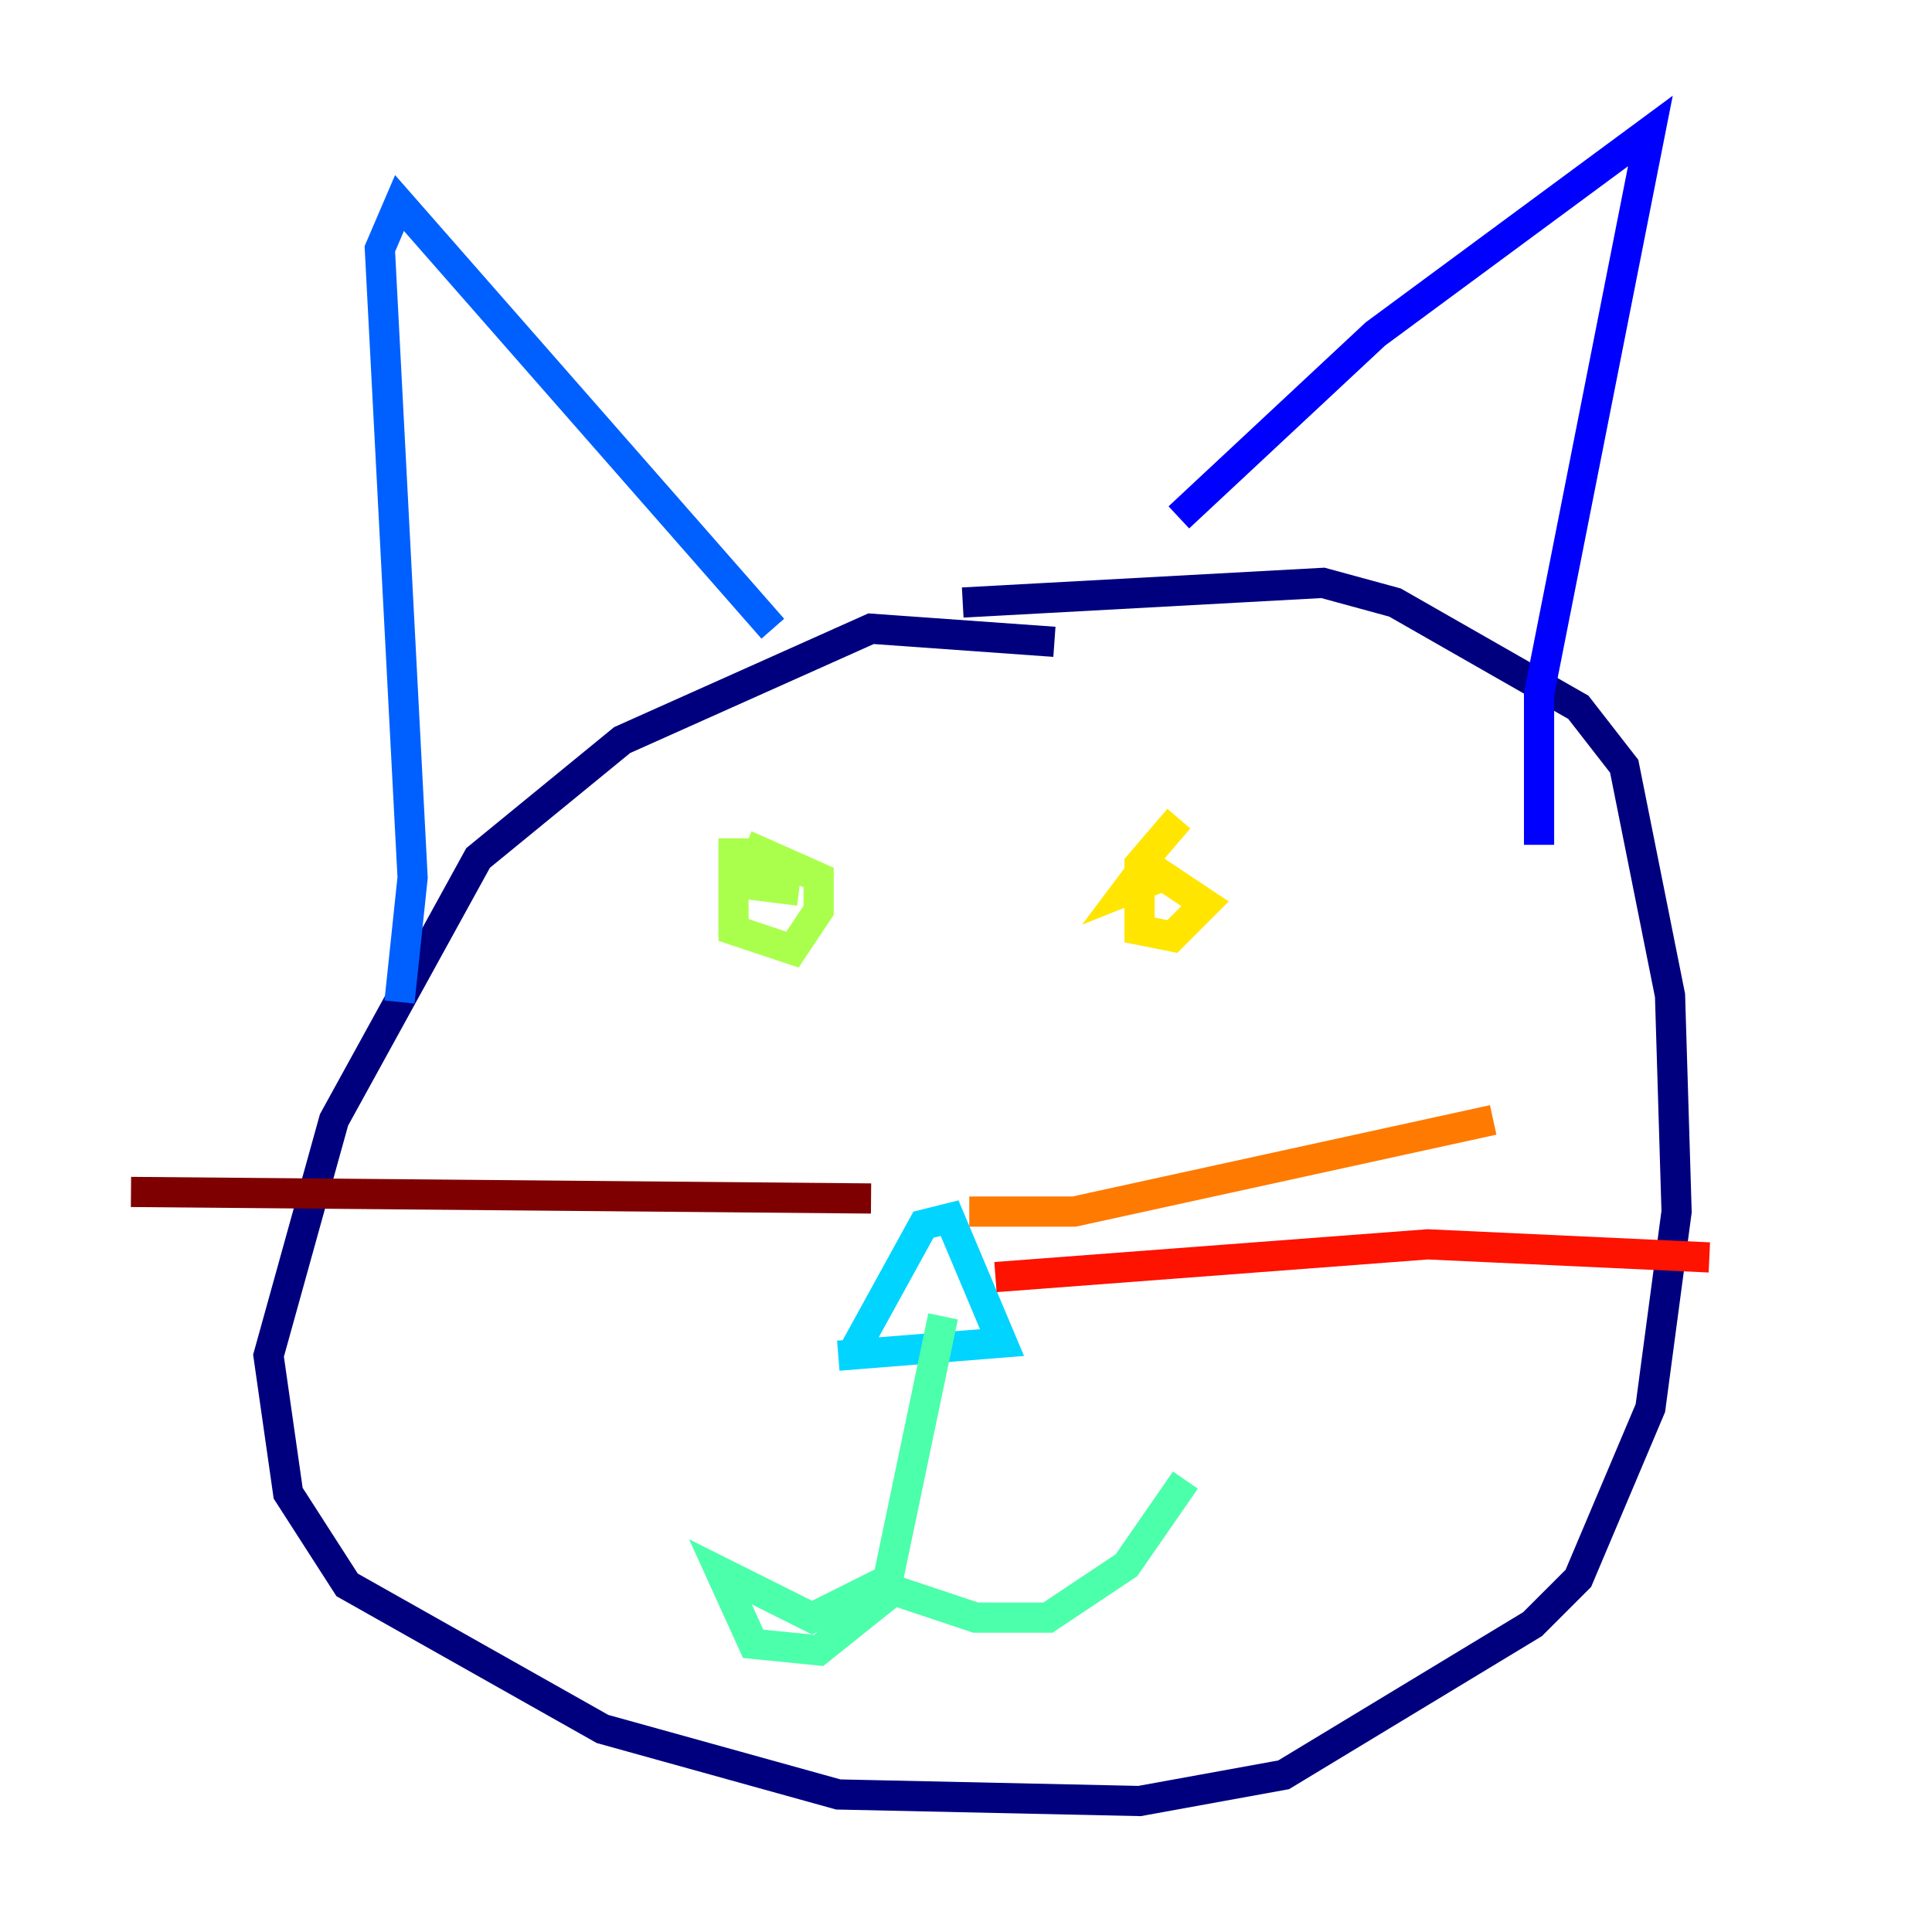 <?xml version="1.0" encoding="utf-8" ?>
<svg baseProfile="tiny" height="128" version="1.2" viewBox="0,0,128,128" width="128" xmlns="http://www.w3.org/2000/svg" xmlns:ev="http://www.w3.org/2001/xml-events" xmlns:xlink="http://www.w3.org/1999/xlink"><defs /><polyline fill="none" points="69.858,42.522 57.709,41.654 41.22,49.031 31.675,56.841 22.129,74.197 17.79,89.817 19.091,98.929 22.997,105.003 39.919,114.549 55.539,118.888 75.498,119.322 85.044,117.586 101.532,107.607 104.57,104.57 109.342,93.288 111.078,80.271 110.644,65.953 107.607,50.766 104.57,46.861 92.42,39.919 87.647,38.617 63.783,39.919" stroke="#00007f" stroke-width="2" /><polyline fill="none" points="78.102,34.278 91.119,22.129 109.342,8.678 101.966,45.993 101.966,55.973" stroke="#0000fe" stroke-width="2" /><polyline fill="none" points="51.2,41.654 26.468,13.451 25.166,16.488 27.336,58.142 26.468,66.386" stroke="#0060ff" stroke-width="2" /><polyline fill="none" points="55.539,89.817 66.386,88.949 62.915,80.705 61.18,81.139 56.407,89.817" stroke="#00d4ff" stroke-width="2" /><polyline fill="none" points="62.481,87.214 58.576,105.871 54.237,109.342 49.898,108.909 47.729,104.136 53.803,107.173 58.142,105.003 64.651,107.173 69.424,107.173 74.63,103.702 78.536,98.061" stroke="#4cffaa" stroke-width="2" /><polyline fill="none" points="48.597,55.539 48.597,61.614 52.502,62.915 54.237,60.312 54.237,58.142 50.332,56.407 49.464,58.576 52.936,59.01" stroke="#aaff4c" stroke-width="2" /><polyline fill="none" points="78.102,54.237 75.498,57.275 75.498,61.614 77.668,62.047 79.837,59.878 75.932,57.275 74.63,59.01 76.8,58.142" stroke="#ffe500" stroke-width="2" /><polyline fill="none" points="64.217,80.271 71.159,80.271 98.929,74.197" stroke="#ff7a00" stroke-width="2" /><polyline fill="none" points="65.953,84.61 94.59,82.441 113.248,83.308" stroke="#fe1200" stroke-width="2" /><polyline fill="none" points="57.709,79.403 8.678,78.969" stroke="#7f0000" stroke-width="2" /></svg>